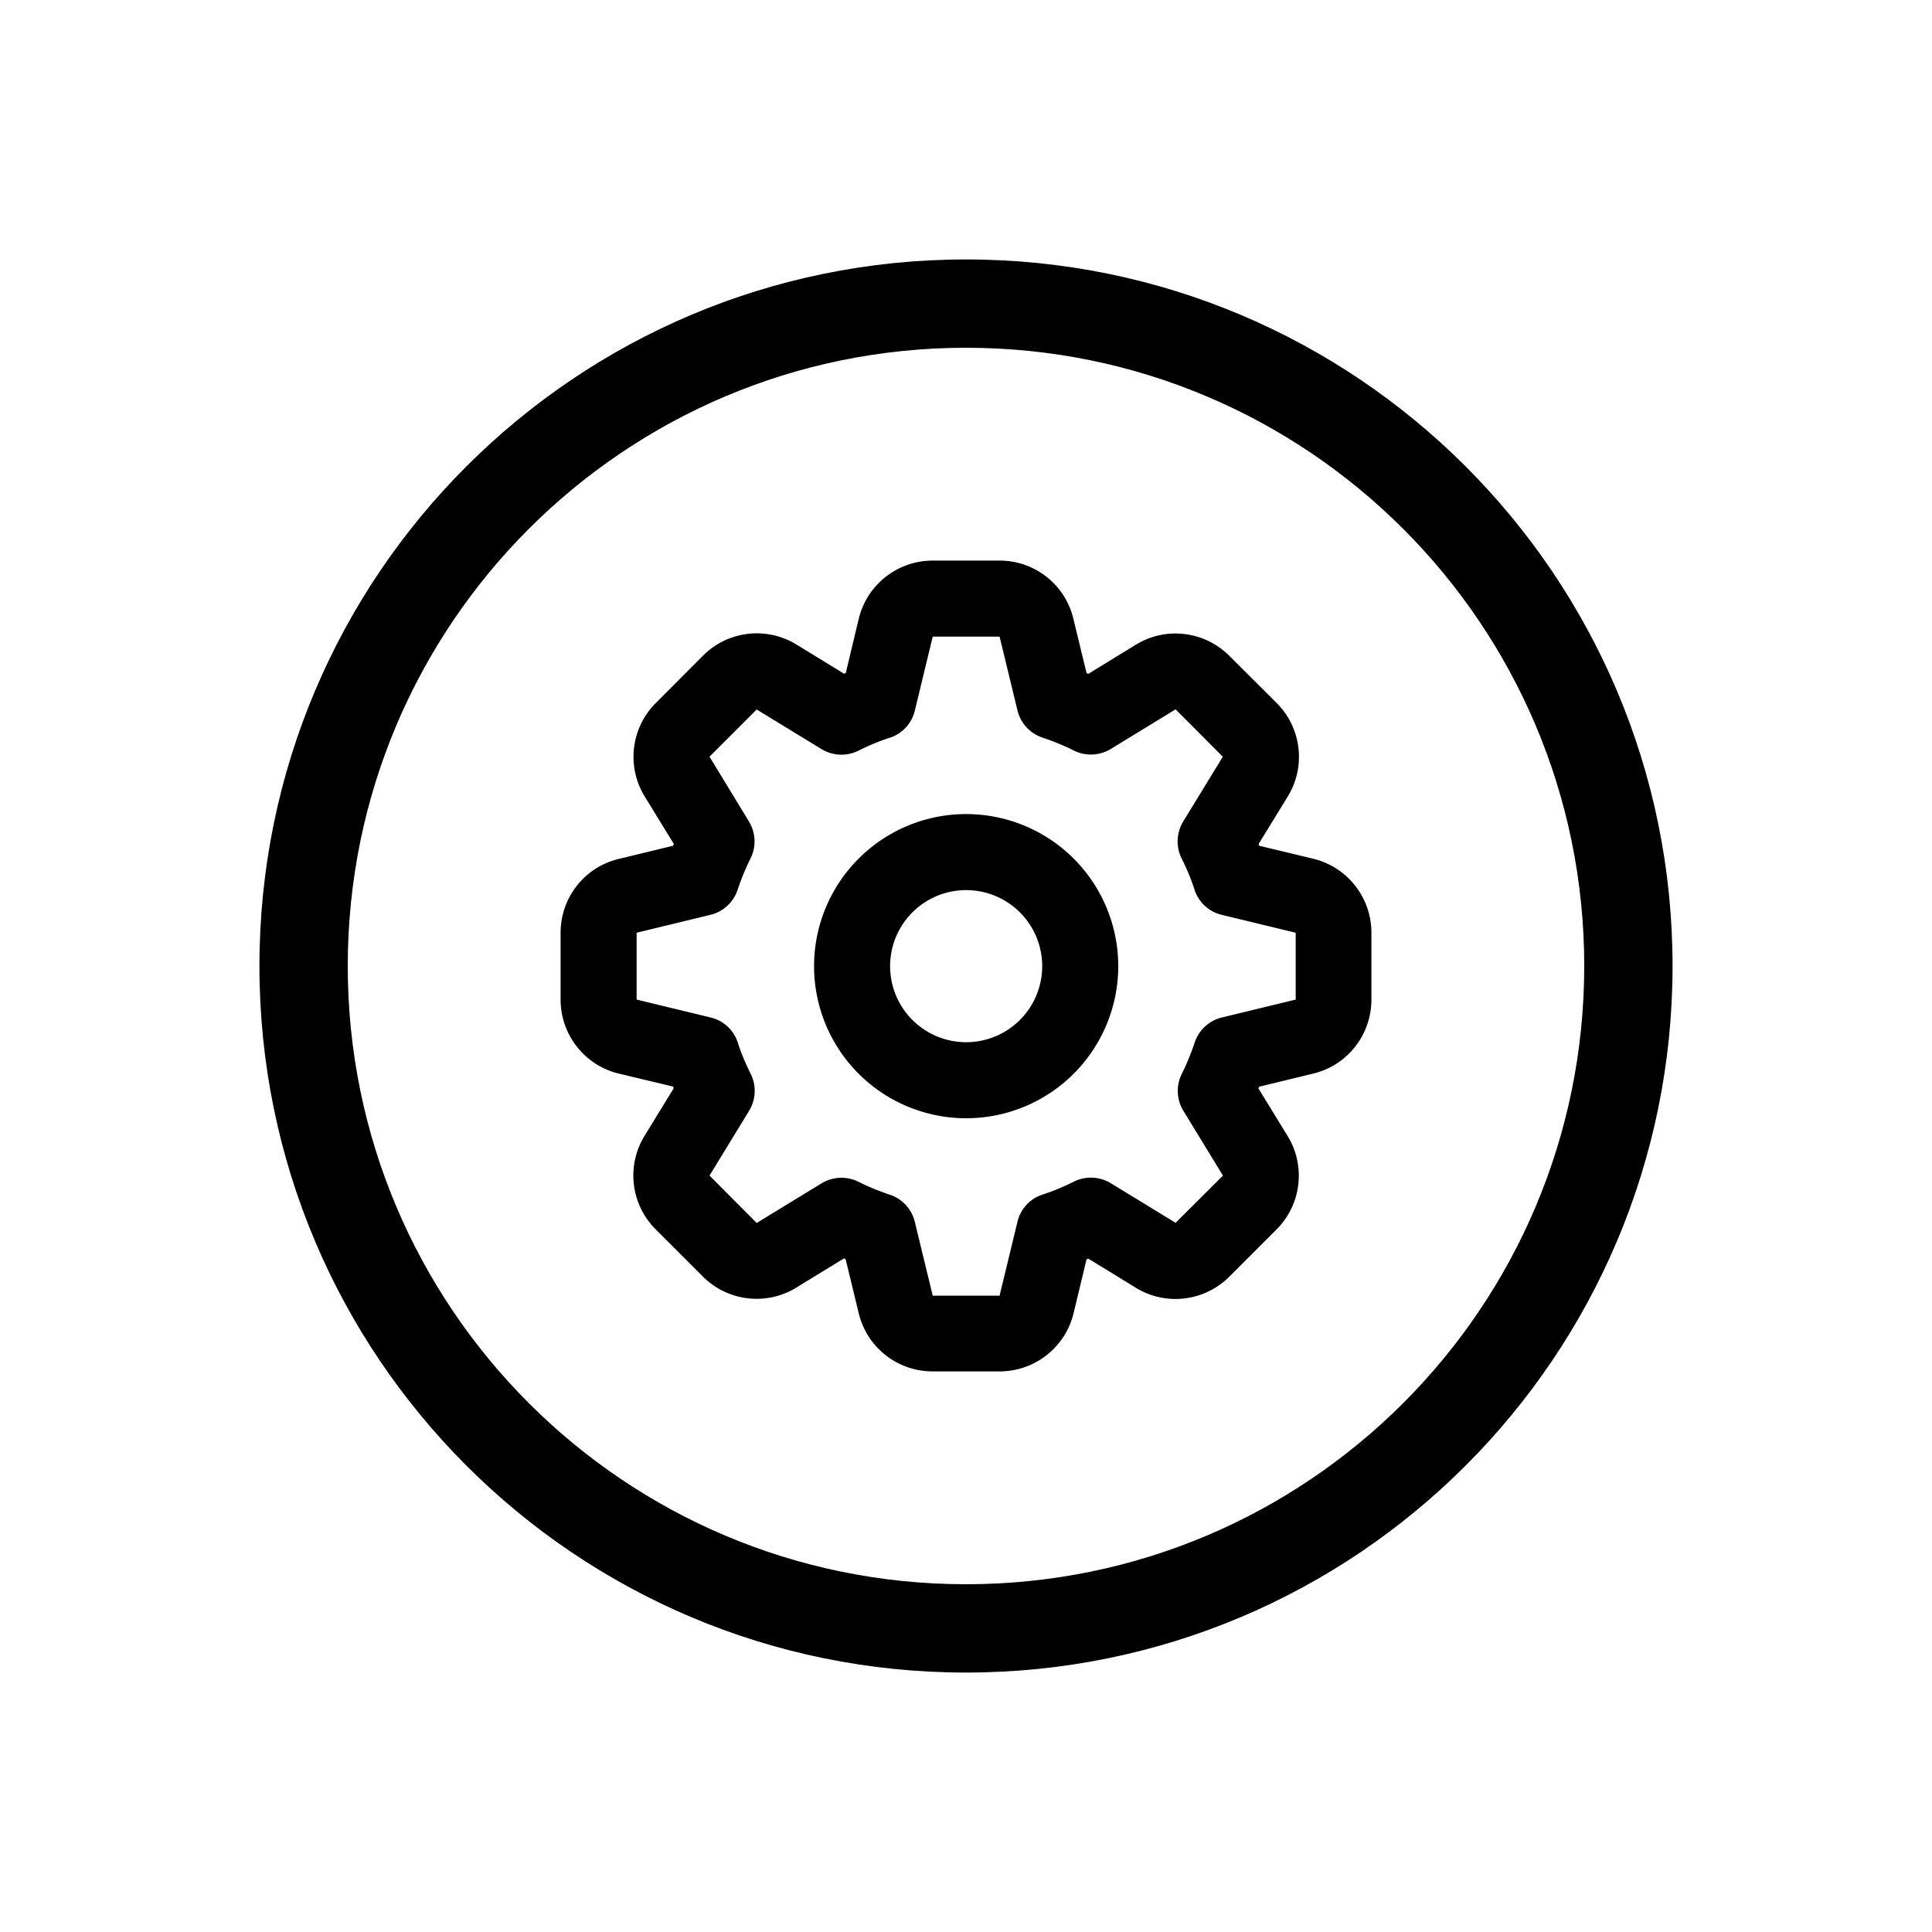 <?xml version="1.0" encoding="UTF-8" standalone="no"?>
<svg
   viewBox="0 0 700 700"
   version="1.1"
   id="svg1"
   sodipodi:docname="page_settings_black.svg"
   width="700"
   height="700"
   inkscape:version="1.3.2 (091e20ef0f, 2023-11-25)"
   xml:space="preserve"
   xmlns:inkscape="http://www.inkscape.org/namespaces/inkscape"
   xmlns:sodipodi="http://sodipodi.sourceforge.net/DTD/sodipodi-0.dtd"
   xmlns="http://www.w3.org/2000/svg"
   xmlns:svg="http://www.w3.org/2000/svg"><defs
     id="defs1" /><sodipodi:namedview
     id="namedview1"
     pagecolor="#ffffff"
     bordercolor="#000000"
     borderopacity="0.25"
     inkscape:showpageshadow="2"
     inkscape:pageopacity="0.0"
     inkscape:pagecheckerboard="0"
     inkscape:deskcolor="#d1d1d1"
     inkscape:zoom="0.49718446"
     inkscape:cx="499.8145"
     inkscape:cy="405.28218"
     inkscape:window-width="1895"
     inkscape:window-height="1347"
     inkscape:window-x="0"
     inkscape:window-y="0"
     inkscape:window-maximized="1"
     inkscape:current-layer="svg1" /><!--! Font Awesome Pro 6.4.2 by @fontawesome - https://fontawesome.com License - https://fontawesome.com/license (Commercial License) Copyright 2023 Fonticons, Inc. --><path
     d="M 574,350 C 574,226.288 473.712,126 350,126 226.288,126 126,226.288 126,350 126,473.712 226.288,574 350,574 473.712,574 574,473.712 574,350 Z M 94,350 C 94,208.615 208.615,94 350,94 491.385,94 606,208.615 606,350 606,491.385 491.385,606 350,606 208.615,606 94,491.385 94,350 Z"
     id="path1"
     sodipodi:nodetypes="ssssssssss" /><path
     d="m 350.057,294.953 a 55.105,55.105 0 1 0 0,110.21 55.105,55.105 0 1 0 0,-110.21 z m 27.552,55.105 a 27.552,27.552 0 1 1 -55.105,0 27.552,27.552 0 1 1 55.105,0 z M 337.946,203.111 c -12.743,0 -23.821,8.725 -26.806,21.066 l -4.707,19.688 -0.631,0.23 -17.22,-10.562 c -10.849,-6.659 -24.855,-4.994 -33.867,4.018 l -17.105,17.163 c -9.012,9.012 -10.677,23.018 -4.018,33.867 l 10.562,17.22 -0.287,0.631 -19.631,4.764 c -12.399,2.927 -21.124,14.006 -21.124,26.749 V 362.169 c 0,12.743 8.725,23.821 21.066,26.806 l 19.689,4.707 0.23,0.631 -10.562,17.22 c -6.659,10.849 -4.994,24.855 4.018,33.867 l 17.105,17.105 c 9.012,9.012 23.018,10.677 33.867,4.018 l 17.22,-10.562 0.631,0.23 4.764,19.631 c 2.985,12.399 14.063,21.066 26.806,21.066 h 24.223 c 12.743,0 23.821,-8.725 26.806,-21.066 l 4.707,-19.574 0.631,-0.23 17.22,10.562 c 10.849,6.659 24.855,4.994 33.867,-4.018 l 17.105,-17.105 c 9.012,-9.012 10.677,-23.018 4.018,-33.867 l -10.562,-17.22 0.23,-0.631 19.631,-4.764 c 12.399,-2.985 21.066,-14.063 21.066,-26.806 v -24.223 c 0,-12.743 -8.725,-23.821 -21.066,-26.806 l -19.574,-4.707 -0.23,-0.631 10.562,-17.22 c 6.659,-10.849 4.994,-24.855 -4.018,-33.867 l -17.163,-17.105 c -9.012,-9.012 -23.018,-10.677 -33.867,-4.018 l -17.22,10.562 -0.631,-0.287 -4.764,-19.631 C 385.99,211.836 374.912,203.111 362.169,203.111 Z m 0,27.552 h 24.223 l 6.486,26.749 c 1.091,4.592 4.535,8.323 9.012,9.816 3.903,1.32 7.749,2.87 11.423,4.707 4.248,2.124 9.299,1.894 13.374,-0.574 l 23.477,-14.35 17.105,17.163 -14.35,23.477 c -2.468,4.075 -2.698,9.127 -0.574,13.374 1.837,3.674 3.444,7.462 4.707,11.423 1.492,4.535 5.223,7.921 9.816,9.012 l 26.806,6.486 v 24.223 l -26.749,6.486 c -4.592,1.091 -8.323,4.535 -9.816,9.012 -1.32,3.903 -2.87,7.749 -4.707,11.423 -2.124,4.248 -1.894,9.299 0.574,13.374 l 14.35,23.477 -17.163,17.105 -23.477,-14.35 c -4.075,-2.468 -9.127,-2.698 -13.374,-0.574 -3.674,1.837 -7.462,3.444 -11.423,4.707 -4.535,1.492 -7.921,5.223 -9.012,9.816 l -6.486,26.806 H 337.946 l -6.486,-26.749 c -1.091,-4.592 -4.535,-8.323 -9.012,-9.816 -3.903,-1.32 -7.749,-2.87 -11.423,-4.707 -4.248,-2.124 -9.299,-1.894 -13.374,0.574 l -23.477,14.35 -17.105,-17.163 14.35,-23.477 c 2.468,-4.075 2.698,-9.127 0.574,-13.374 -1.837,-3.674 -3.444,-7.462 -4.707,-11.423 -1.492,-4.535 -5.223,-7.921 -9.816,-9.012 l -26.806,-6.486 v -24.223 l 26.749,-6.486 c 4.592,-1.091 8.323,-4.535 9.816,-9.012 1.32,-3.903 2.87,-7.749 4.707,-11.423 2.124,-4.248 1.894,-9.299 -0.574,-13.374 l -14.293,-23.477 17.105,-17.105 23.477,14.35 c 4.075,2.468 9.127,2.698 13.374,0.574 3.674,-1.837 7.462,-3.444 11.423,-4.707 4.535,-1.492 7.921,-5.223 9.012,-9.816 z"
     id="path1-5"
     style="stroke-width:0.574" /></svg>
